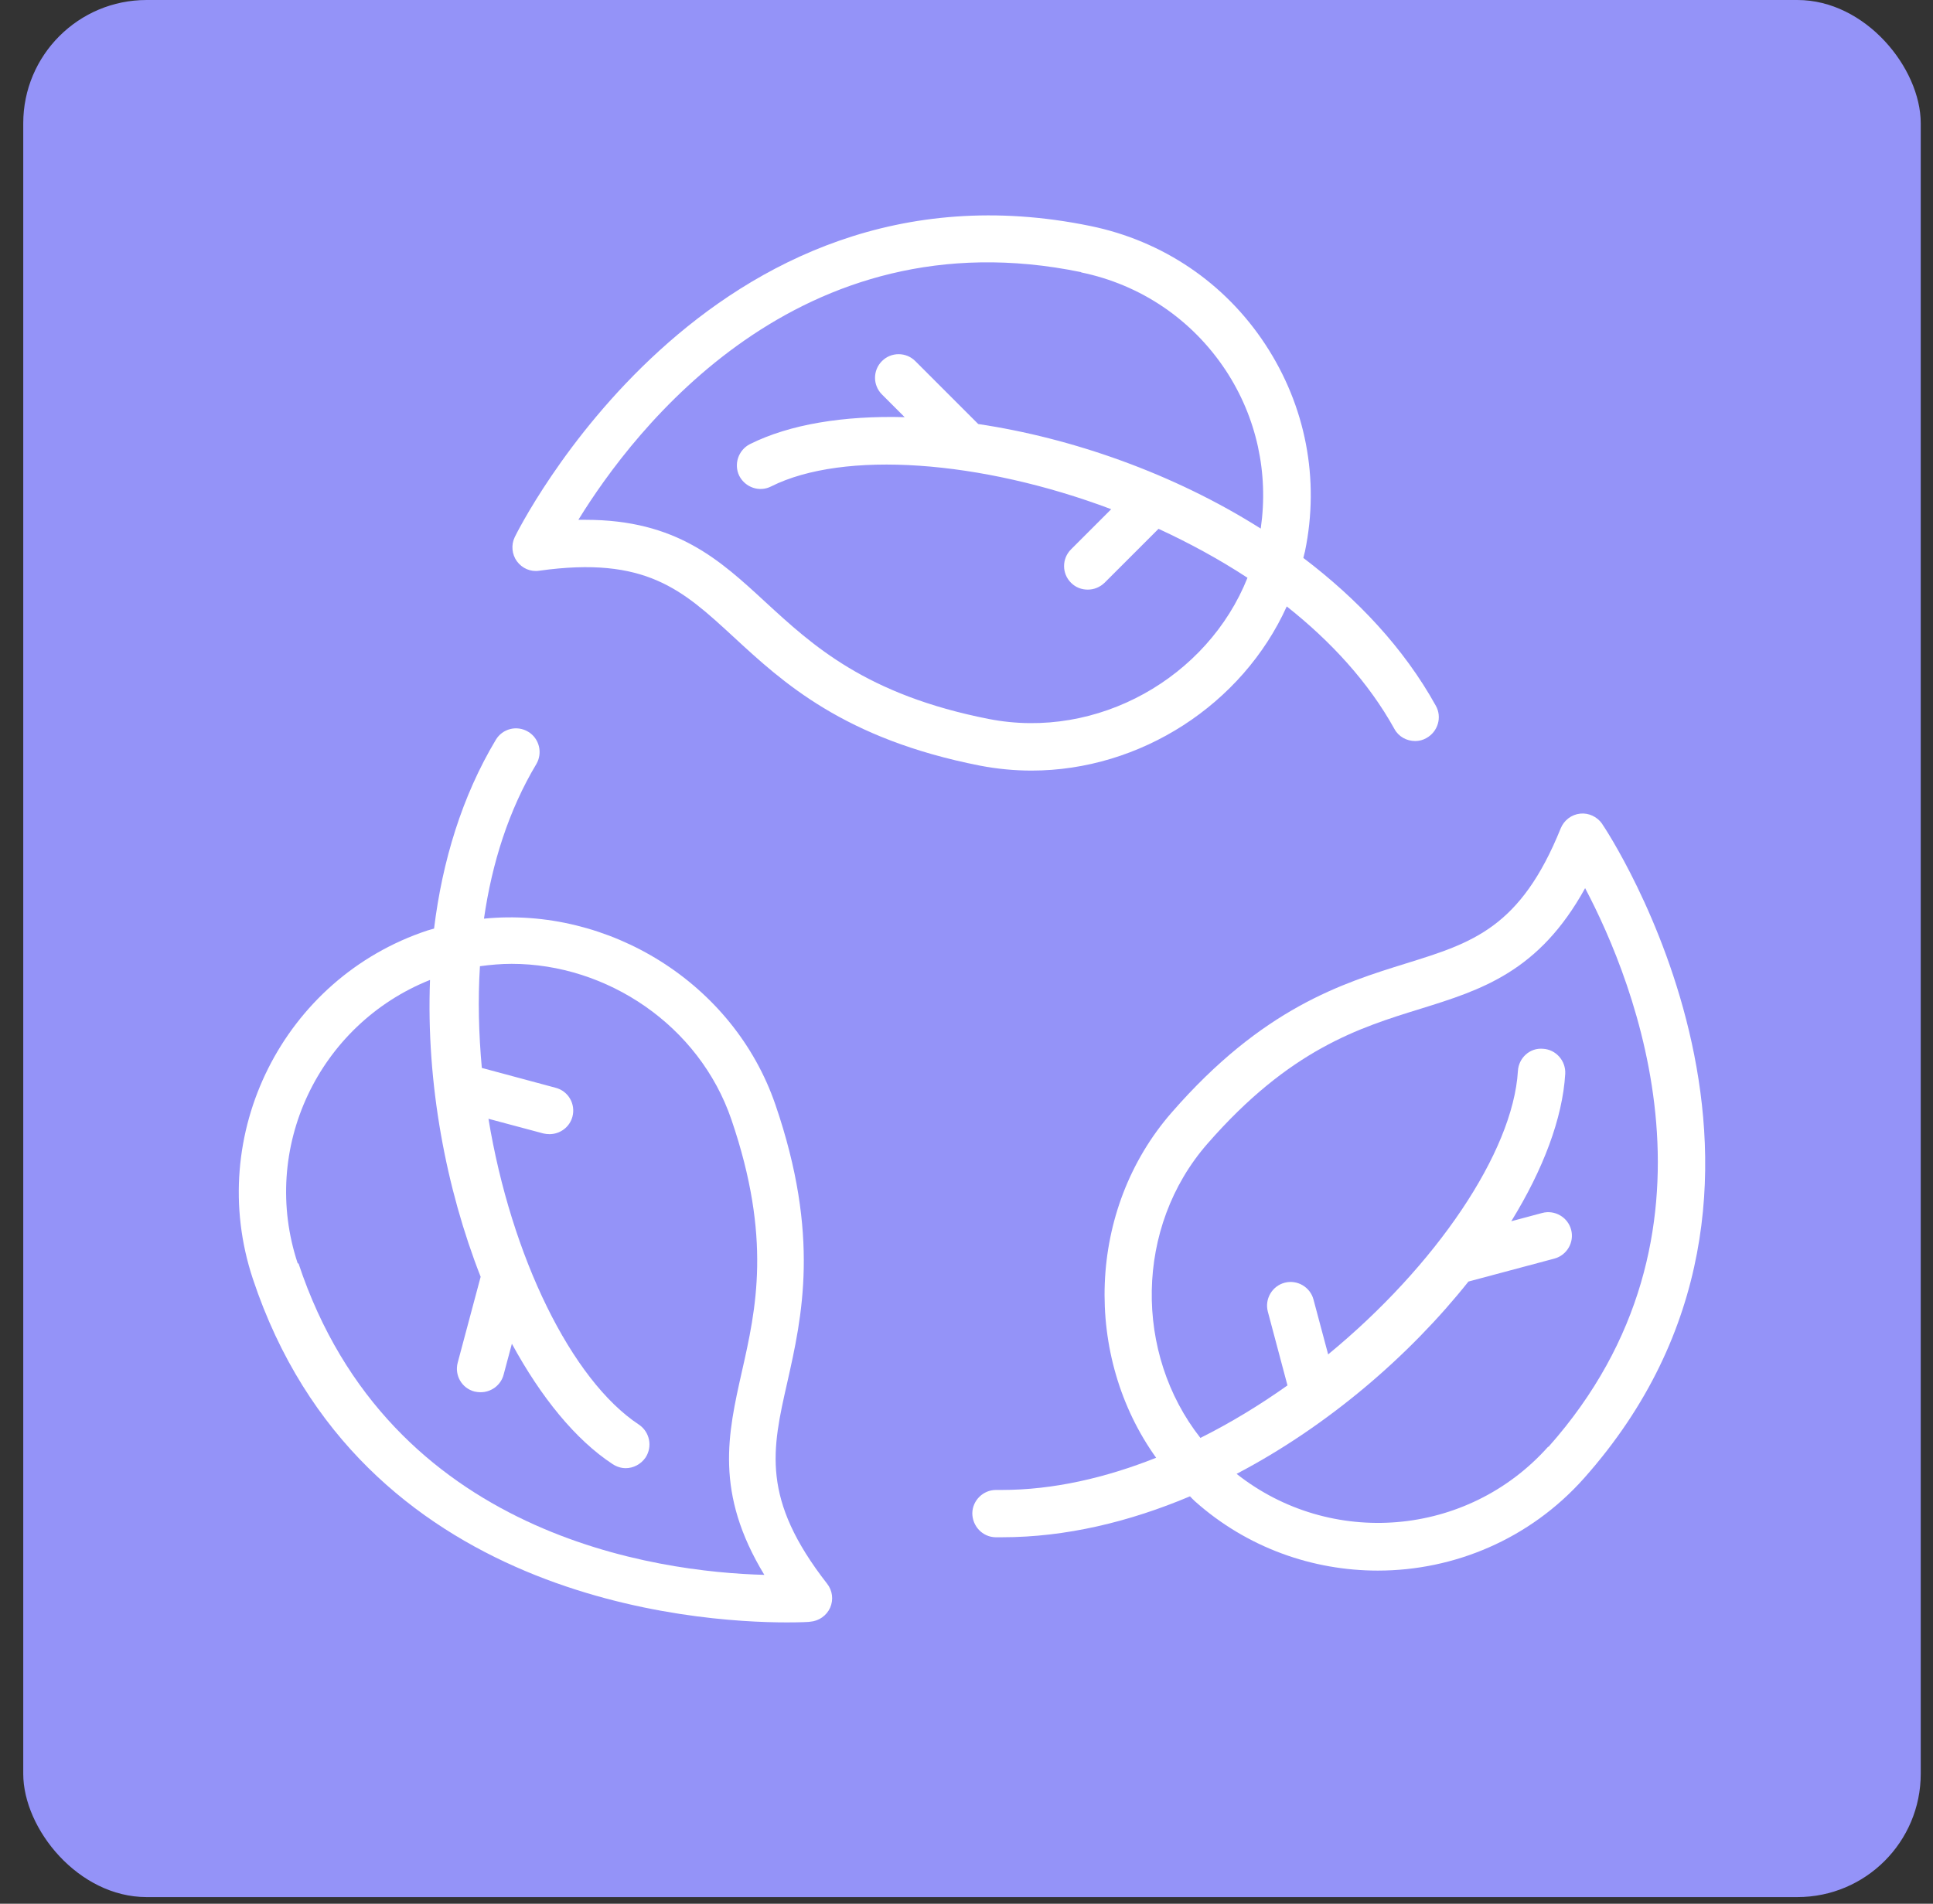 <svg width="201" height="198" viewBox="0 0 201 198" fill="none" xmlns="http://www.w3.org/2000/svg">
<rect x="0" y="0" width="201" height="198" fill="#333333" stroke="none"/>
<g clip-path="url(#clip0_86_149)">
<rect x="2.417" width="197.308" height="197.306" rx="12.825" fill="#9493F8"/>
<path d="M56.083 59.356C67.154 57.806 70.967 61.349 76.282 66.245C81.399 70.969 87.747 76.848 101.893 79.628C103.689 79.973 105.484 80.145 107.257 80.145C118.574 80.145 129.178 73.281 133.802 63.071C138.402 66.712 142.314 70.969 144.997 75.816C145.439 76.627 146.277 77.071 147.163 77.071C147.556 77.071 147.974 76.972 148.343 76.75C149.524 76.085 149.968 74.585 149.303 73.404C145.981 67.401 141.136 62.284 135.526 58.027C135.575 57.782 135.649 57.561 135.698 57.338C137.248 49.834 135.771 42.207 131.565 35.81C127.359 29.414 120.912 25.059 113.408 23.51C73.528 15.292 53.722 55.444 53.525 55.862C53.132 56.673 53.229 57.658 53.746 58.37C54.286 59.109 55.172 59.502 56.083 59.356ZM112.423 28.331C118.622 29.61 123.96 33.227 127.455 38.516C130.677 43.412 131.933 49.218 131.095 54.975C121.993 49.218 111.437 45.553 101.72 44.101L95.176 37.556C94.216 36.597 92.667 36.597 91.708 37.556C90.748 38.516 90.748 40.065 91.708 41.025L94.07 43.387C87.747 43.215 82.113 44.125 77.98 46.192C76.775 46.807 76.282 48.283 76.872 49.489C77.487 50.694 78.963 51.211 80.17 50.597C87.722 46.808 101.968 47.841 115.548 52.959L111.366 57.141C110.406 58.101 110.406 59.65 111.366 60.609C111.858 61.102 112.473 61.323 113.112 61.323C113.751 61.323 114.367 61.078 114.858 60.609L120.468 55C123.666 56.476 126.791 58.174 129.718 60.092C125.585 70.45 114.144 76.994 102.828 74.78C90.059 72.271 84.498 67.128 79.602 62.626C74.855 58.247 70.352 54.063 60.879 54.063C60.634 54.063 60.387 54.063 60.141 54.063C65.923 44.665 83.046 22.253 112.421 28.305L112.423 28.331Z" fill="white"/>
<path d="M81.866 143.767C83.391 136.977 85.309 128.538 80.635 114.907C76.281 102.188 63.24 94.266 50.325 95.545C51.161 89.739 52.909 84.253 55.762 79.479C56.452 78.323 56.083 76.798 54.927 76.109C53.746 75.395 52.245 75.788 51.556 76.944C48.037 82.824 45.995 89.565 45.135 96.578C44.914 96.651 44.668 96.701 44.446 96.775C29.462 101.745 21.318 118.008 26.288 132.992C37.384 166.402 72.246 168.738 81.817 168.738C83.318 168.738 84.204 168.69 84.253 168.665C85.163 168.592 85.95 168.026 86.319 167.213C86.688 166.378 86.565 165.417 85.999 164.704C79.134 155.897 80.266 150.804 81.866 143.767ZM30.963 131.416C26.978 119.434 33.129 106.544 44.715 101.918C44.298 112.669 46.389 123.642 49.98 132.793L47.593 141.725C47.249 143.029 48.011 144.381 49.34 144.726C49.561 144.775 49.758 144.799 49.979 144.799C51.062 144.799 52.07 144.086 52.366 142.978L53.227 139.756C56.253 145.316 59.845 149.744 63.709 152.279C64.126 152.549 64.595 152.697 65.061 152.697C65.848 152.697 66.635 152.303 67.128 151.589C67.866 150.458 67.57 148.933 66.439 148.17C59.403 143.52 53.153 130.678 50.792 116.359L56.499 117.885C56.72 117.933 56.917 117.958 57.138 117.958C58.221 117.958 59.229 117.244 59.525 116.137C59.87 114.833 59.107 113.48 57.779 113.135L50.102 111.069C49.782 107.55 49.684 103.983 49.906 100.49C51.013 100.342 52.096 100.244 53.203 100.244C63.118 100.244 72.713 106.641 76.059 116.457C80.266 128.784 78.619 136.139 77.142 142.66C75.69 149.129 74.289 155.256 79.479 163.794C68.456 163.498 40.483 159.857 31.036 131.392L30.963 131.416Z" fill="white"/>
<path d="M166.597 85.681C166.08 84.942 165.195 84.525 164.309 84.622C163.398 84.721 162.636 85.312 162.291 86.147C158.109 96.505 153.114 98.054 146.225 100.196C139.583 102.262 131.316 104.822 121.843 115.696C112.987 125.832 112.667 141.086 120.219 151.615C114.954 153.706 109.517 154.962 104.179 154.962C103.982 154.962 103.785 154.962 103.613 154.962H103.564C102.236 154.962 101.129 156.045 101.104 157.373C101.104 158.726 102.163 159.857 103.516 159.882H104.205C110.823 159.882 117.44 158.282 123.739 155.625C123.912 155.797 124.06 155.97 124.256 156.142C129.694 160.989 136.508 163.35 143.274 163.35C151.171 163.35 159.044 160.103 164.702 153.755C191.765 123.322 166.893 86.099 166.621 85.73L166.597 85.681ZM160.987 150.459C152.597 159.882 138.352 161.013 128.585 153.289C138.106 148.294 146.57 140.988 152.695 133.287L161.626 130.901C162.93 130.556 163.717 129.203 163.372 127.899C163.028 126.595 161.675 125.808 160.371 126.153L157.148 127.014C160.47 121.626 162.486 116.288 162.758 111.686C162.831 110.334 161.798 109.153 160.446 109.078C159.068 108.955 157.912 110.038 157.838 111.391C157.321 119.829 149.326 131.639 138.106 140.864L136.581 135.157C136.237 133.853 134.884 133.066 133.58 133.411C132.276 133.756 131.489 135.109 131.833 136.413L133.876 144.089C130.998 146.131 127.972 147.976 124.822 149.55C117.933 140.791 117.983 127.605 125.56 118.945C134.123 109.129 141.331 106.89 147.703 104.921C154.026 102.953 160.029 101.083 164.826 92.373C169.967 102.116 180.669 128.367 161.013 150.484L160.987 150.459Z" fill="white"/>
</g>
<defs>
<clipPath id="clip0_86_149">
<rect width="200.07" height="197.505" fill="white"/>
</clipPath>
</defs>
</svg>
